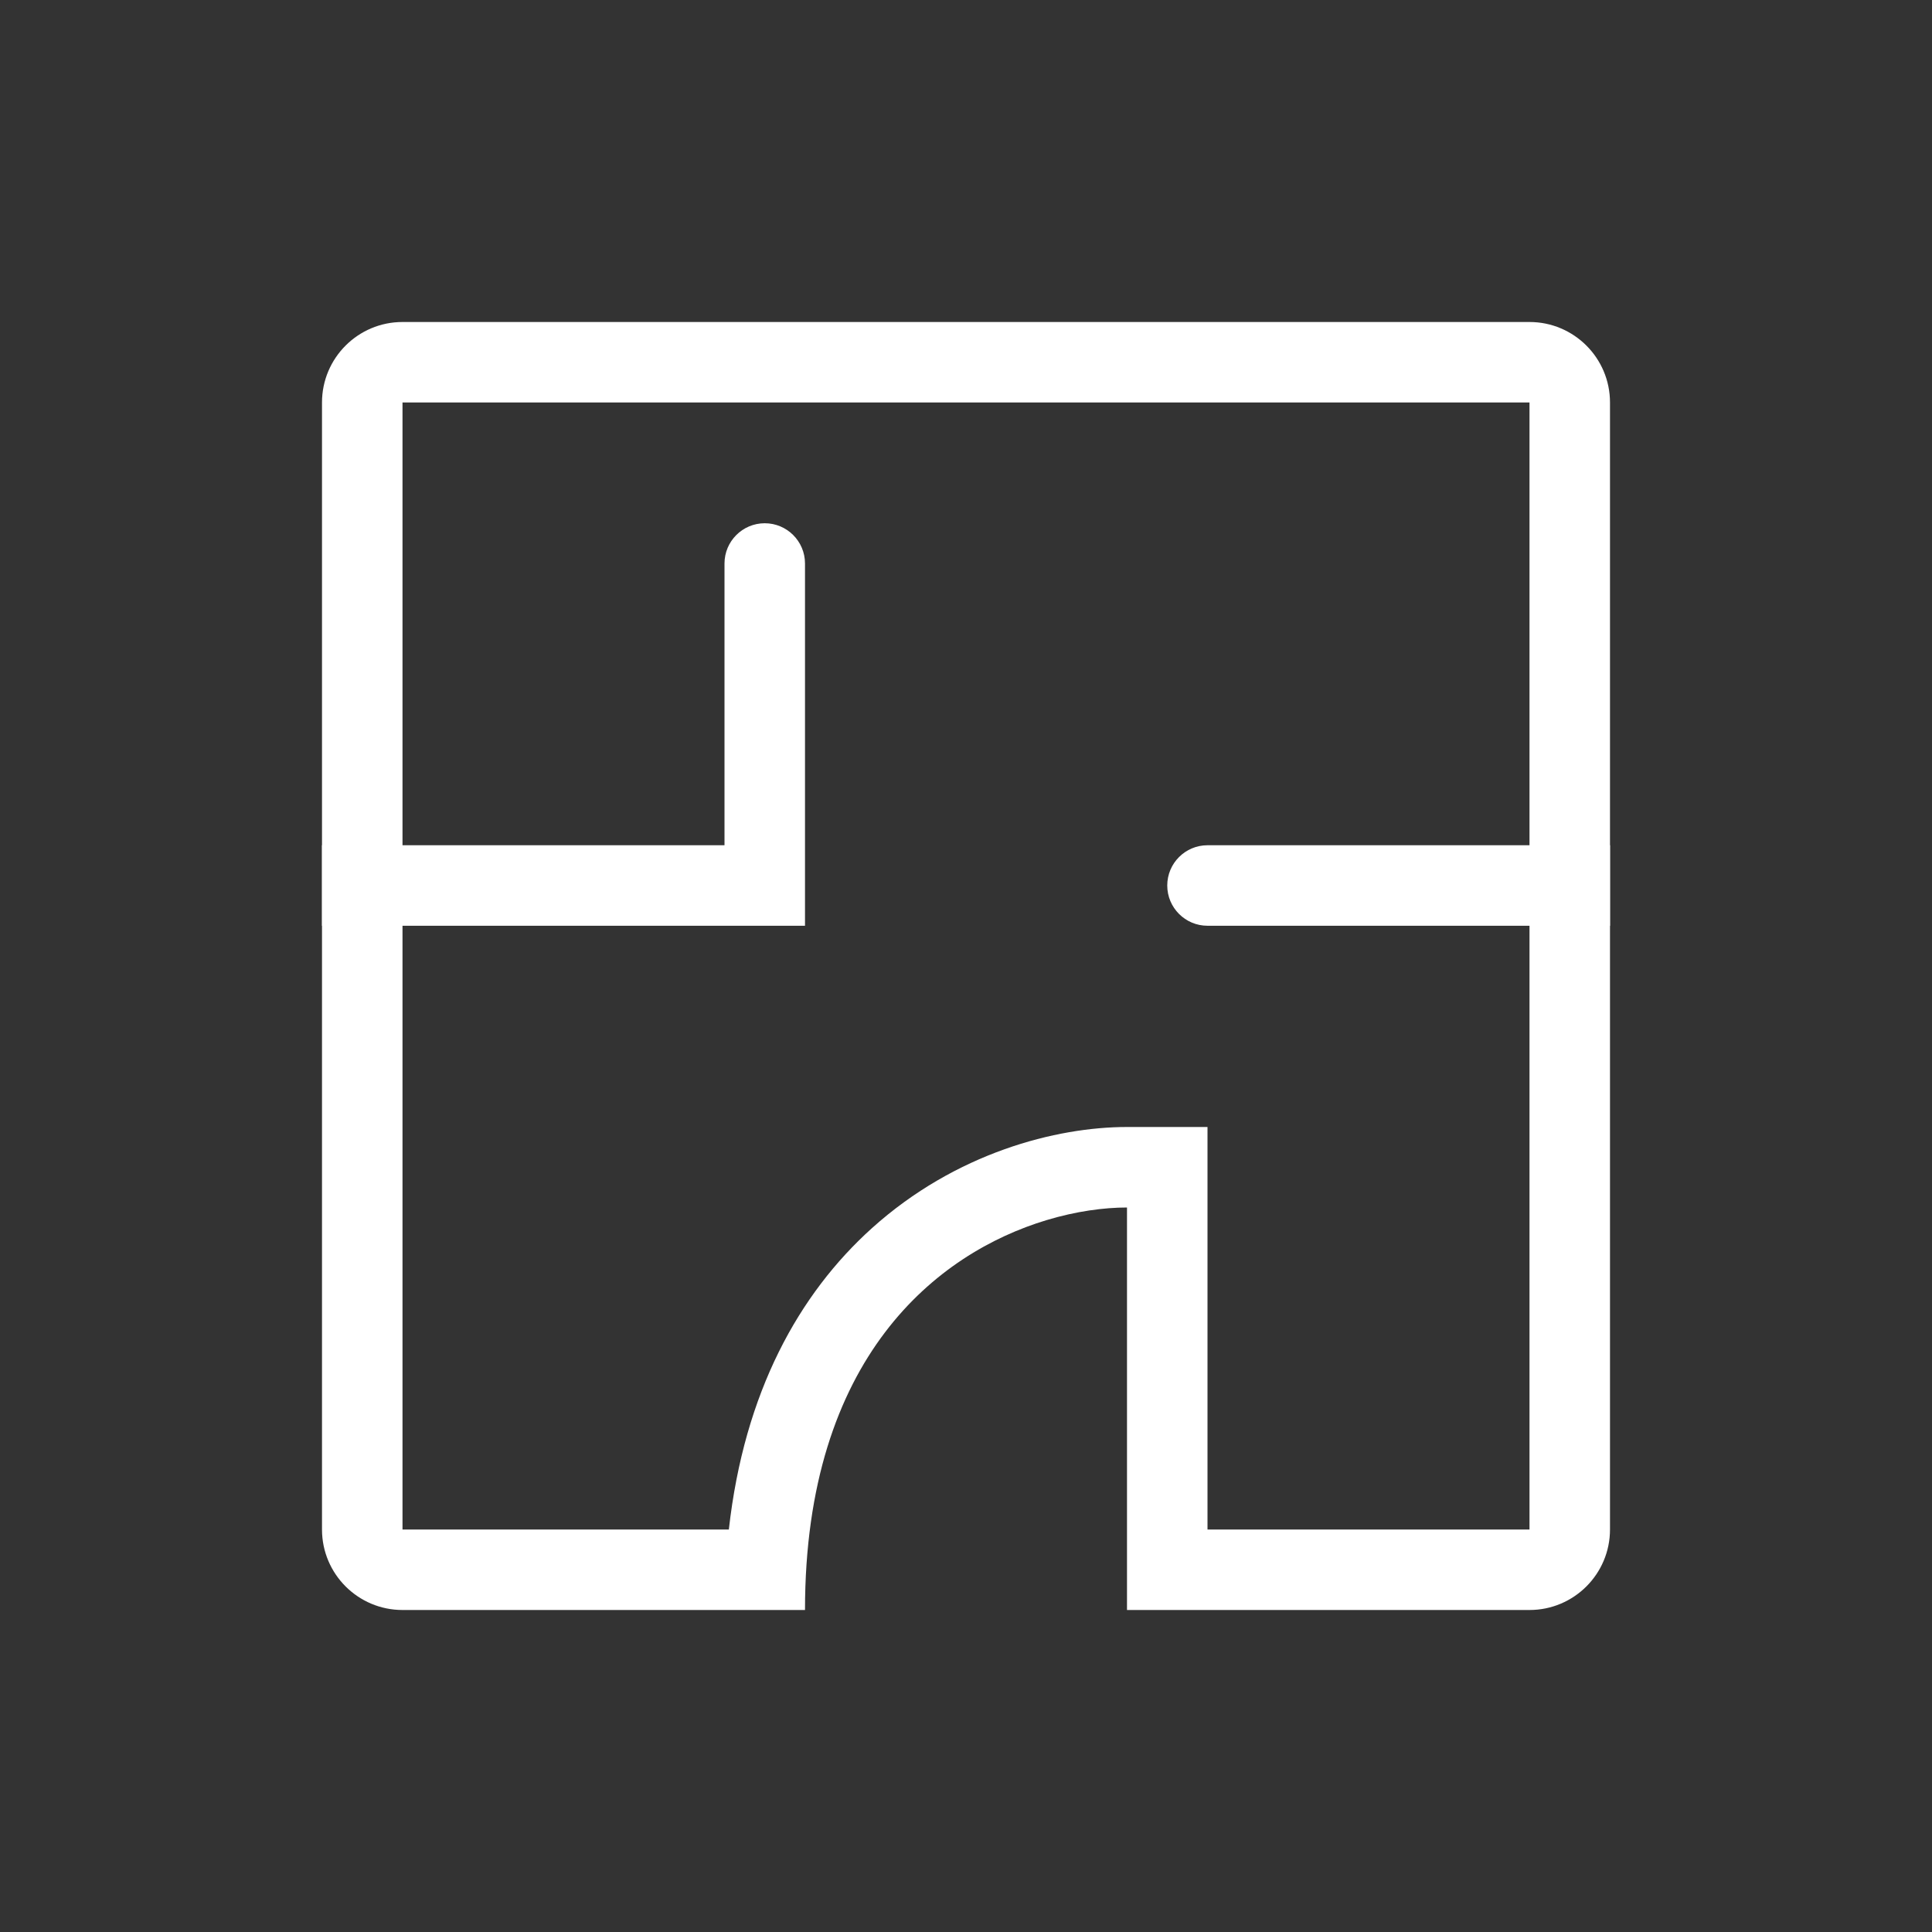 <svg width="24" height="24" viewBox="0 0 24 24" fill="none" xmlns="http://www.w3.org/2000/svg">
<rect x="0" y="0" width="24" height="24" fill="#333333" stroke="none"/>
<path fill-rule="evenodd" clip-rule="evenodd" d="M13 15.157C11.647 15.565 10 16.856 10 20H5C4.448 20 4 19.552 4 19V5C4 4.448 4.448 4 5 4H19C19.552 4 20 4.448 20 5V19C20 19.552 19.552 20 19 20H14V15C13.715 15 13.368 15.046 13 15.157ZM15 19V14H14C13.121 14 11.872 14.32 10.831 15.257C9.926 16.072 9.245 17.292 9.054 19H5V5H19V19H15Z" fill="white"/>
<path fill-rule="evenodd" clip-rule="evenodd" d="M14.5 11C14.5 10.724 14.724 10.5 15 10.5H20V11.5H15C14.724 11.5 14.5 11.276 14.5 11Z" fill="white"/>
<path fill-rule="evenodd" clip-rule="evenodd" d="M9.5 6.5C9.776 6.5 10 6.724 10 7V11.5H4V10.5H9V7C9 6.724 9.224 6.5 9.5 6.5Z" fill="white"/>
</svg>
